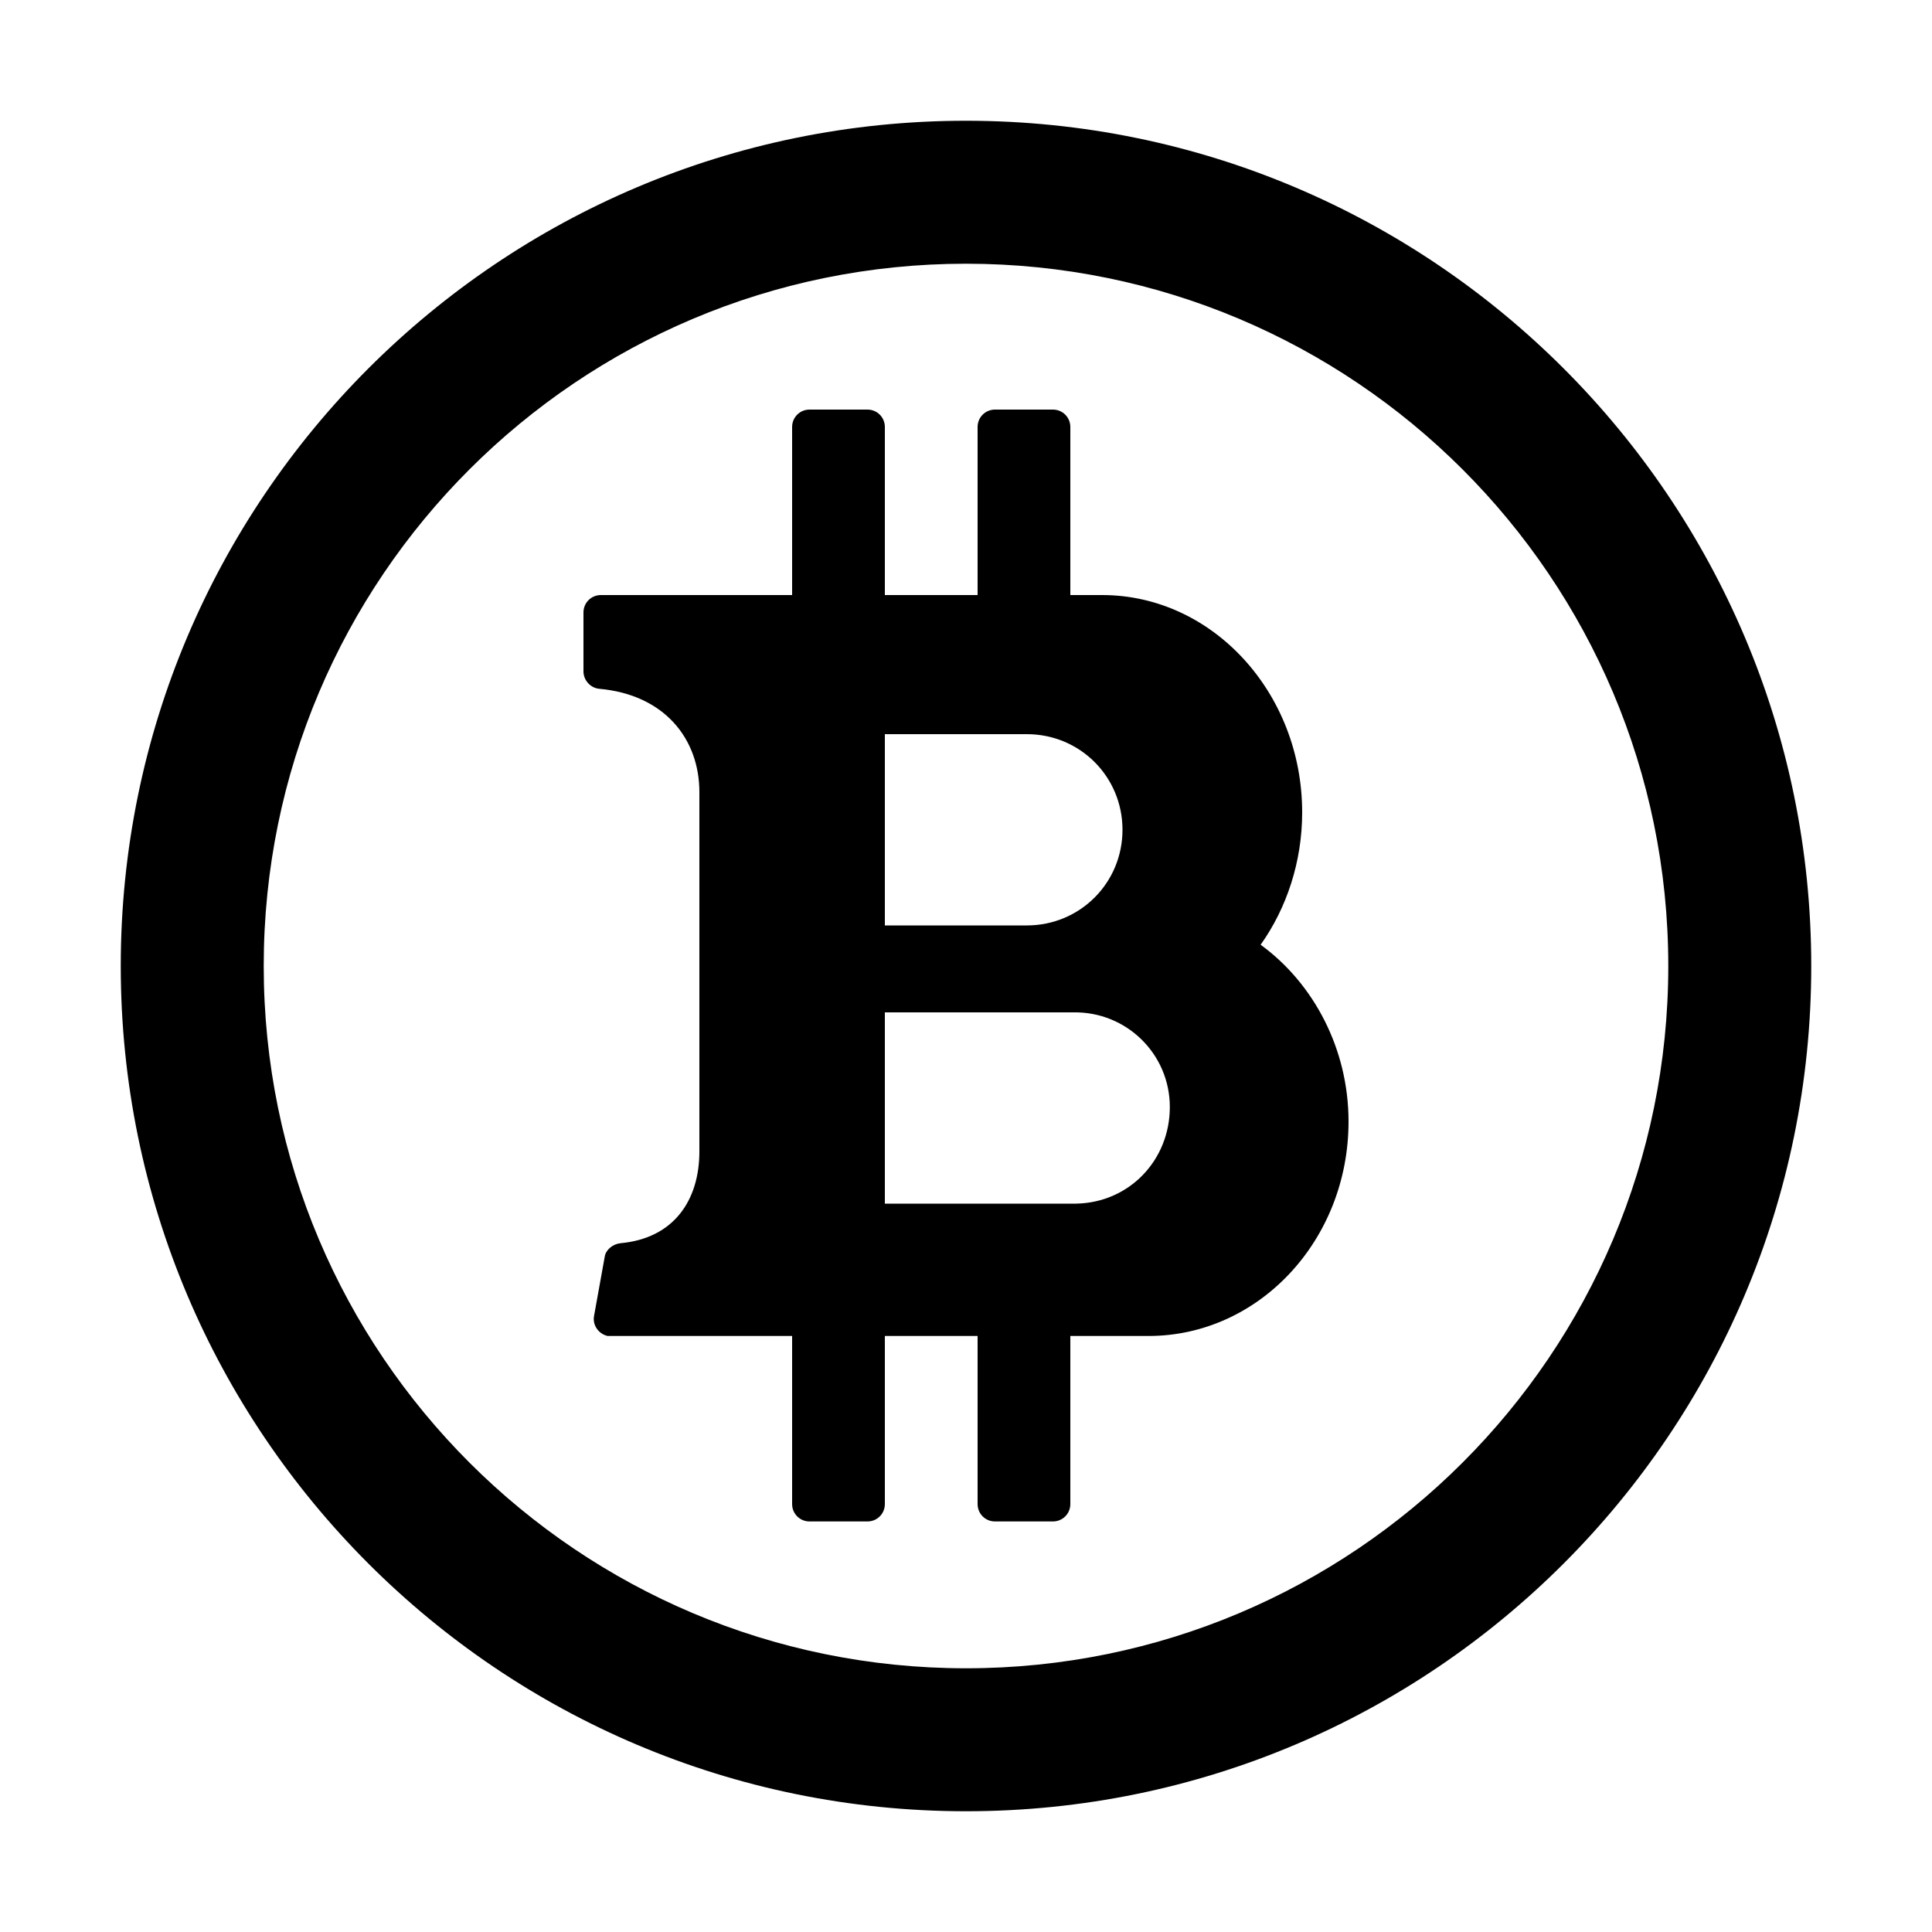 <?xml version="1.0" standalone="no"?><!DOCTYPE svg PUBLIC "-//W3C//DTD SVG 1.1//EN" "http://www.w3.org/Graphics/SVG/1.1/DTD/svg11.dtd"><svg t="1734567883786" class="icon" viewBox="0 0 1024 1024" version="1.1" xmlns="http://www.w3.org/2000/svg" p-id="9482" xmlns:xlink="http://www.w3.org/1999/xlink" width="200" height="200"><path d="M512 64c-247.296 0-448 200.704-448 448s200.704 448 448 448 448-200.704 448-448-200.704-448-448-448z m0 820.224c-205.312 0-372.224-166.4-372.224-372.224S306.688 139.776 512 139.776s372.224 166.4 372.224 372.224-166.912 372.224-372.224 372.224z" p-id="9483"></path><path d="M668.16 500.736c13.824-19.456 22.016-44.032 22.016-70.144 0-63.488-47.616-115.2-105.984-115.2h-16.896V226.304c0-5.12-4.096-9.216-9.216-9.216h-30.72c-5.12 0-9.216 4.096-9.216 9.216v89.088h-49.152V226.304c0-5.12-4.096-9.216-9.216-9.216h-30.72c-5.12 0-9.216 4.096-9.216 9.216v89.088H318.464c-5.12 0-9.216 4.096-9.216 9.216v31.232c0 4.608 3.584 8.704 8.192 9.216 34.816 3.072 53.248 26.624 53.248 54.784v190.464c0 25.6-13.312 46.08-41.984 48.64-4.096 0.512-7.68 3.584-8.192 7.168l-5.632 31.232c-1.024 5.12 2.56 9.728 7.168 10.752H419.84v89.088c0 5.12 4.096 9.216 9.216 9.216h30.72c5.12 0 9.216-4.096 9.216-9.216v-89.088h49.152v89.088c0 5.12 4.096 9.216 9.216 9.216h30.72c5.12 0 9.216-4.096 9.216-9.216v-89.088h41.472c58.368 0 105.984-50.688 105.984-113.664 0-38.4-18.432-73.216-46.592-93.696zM468.992 389.12h75.264c28.16 0 50.688 22.528 50.688 50.688s-22.528 50.688-50.688 50.688H468.992V389.12z m101.376 248.832H468.992v-101.376h99.84c28.16-0.512 51.2 22.016 51.2 50.176s-21.504 50.688-49.664 51.2z" p-id="9484"></path></svg>